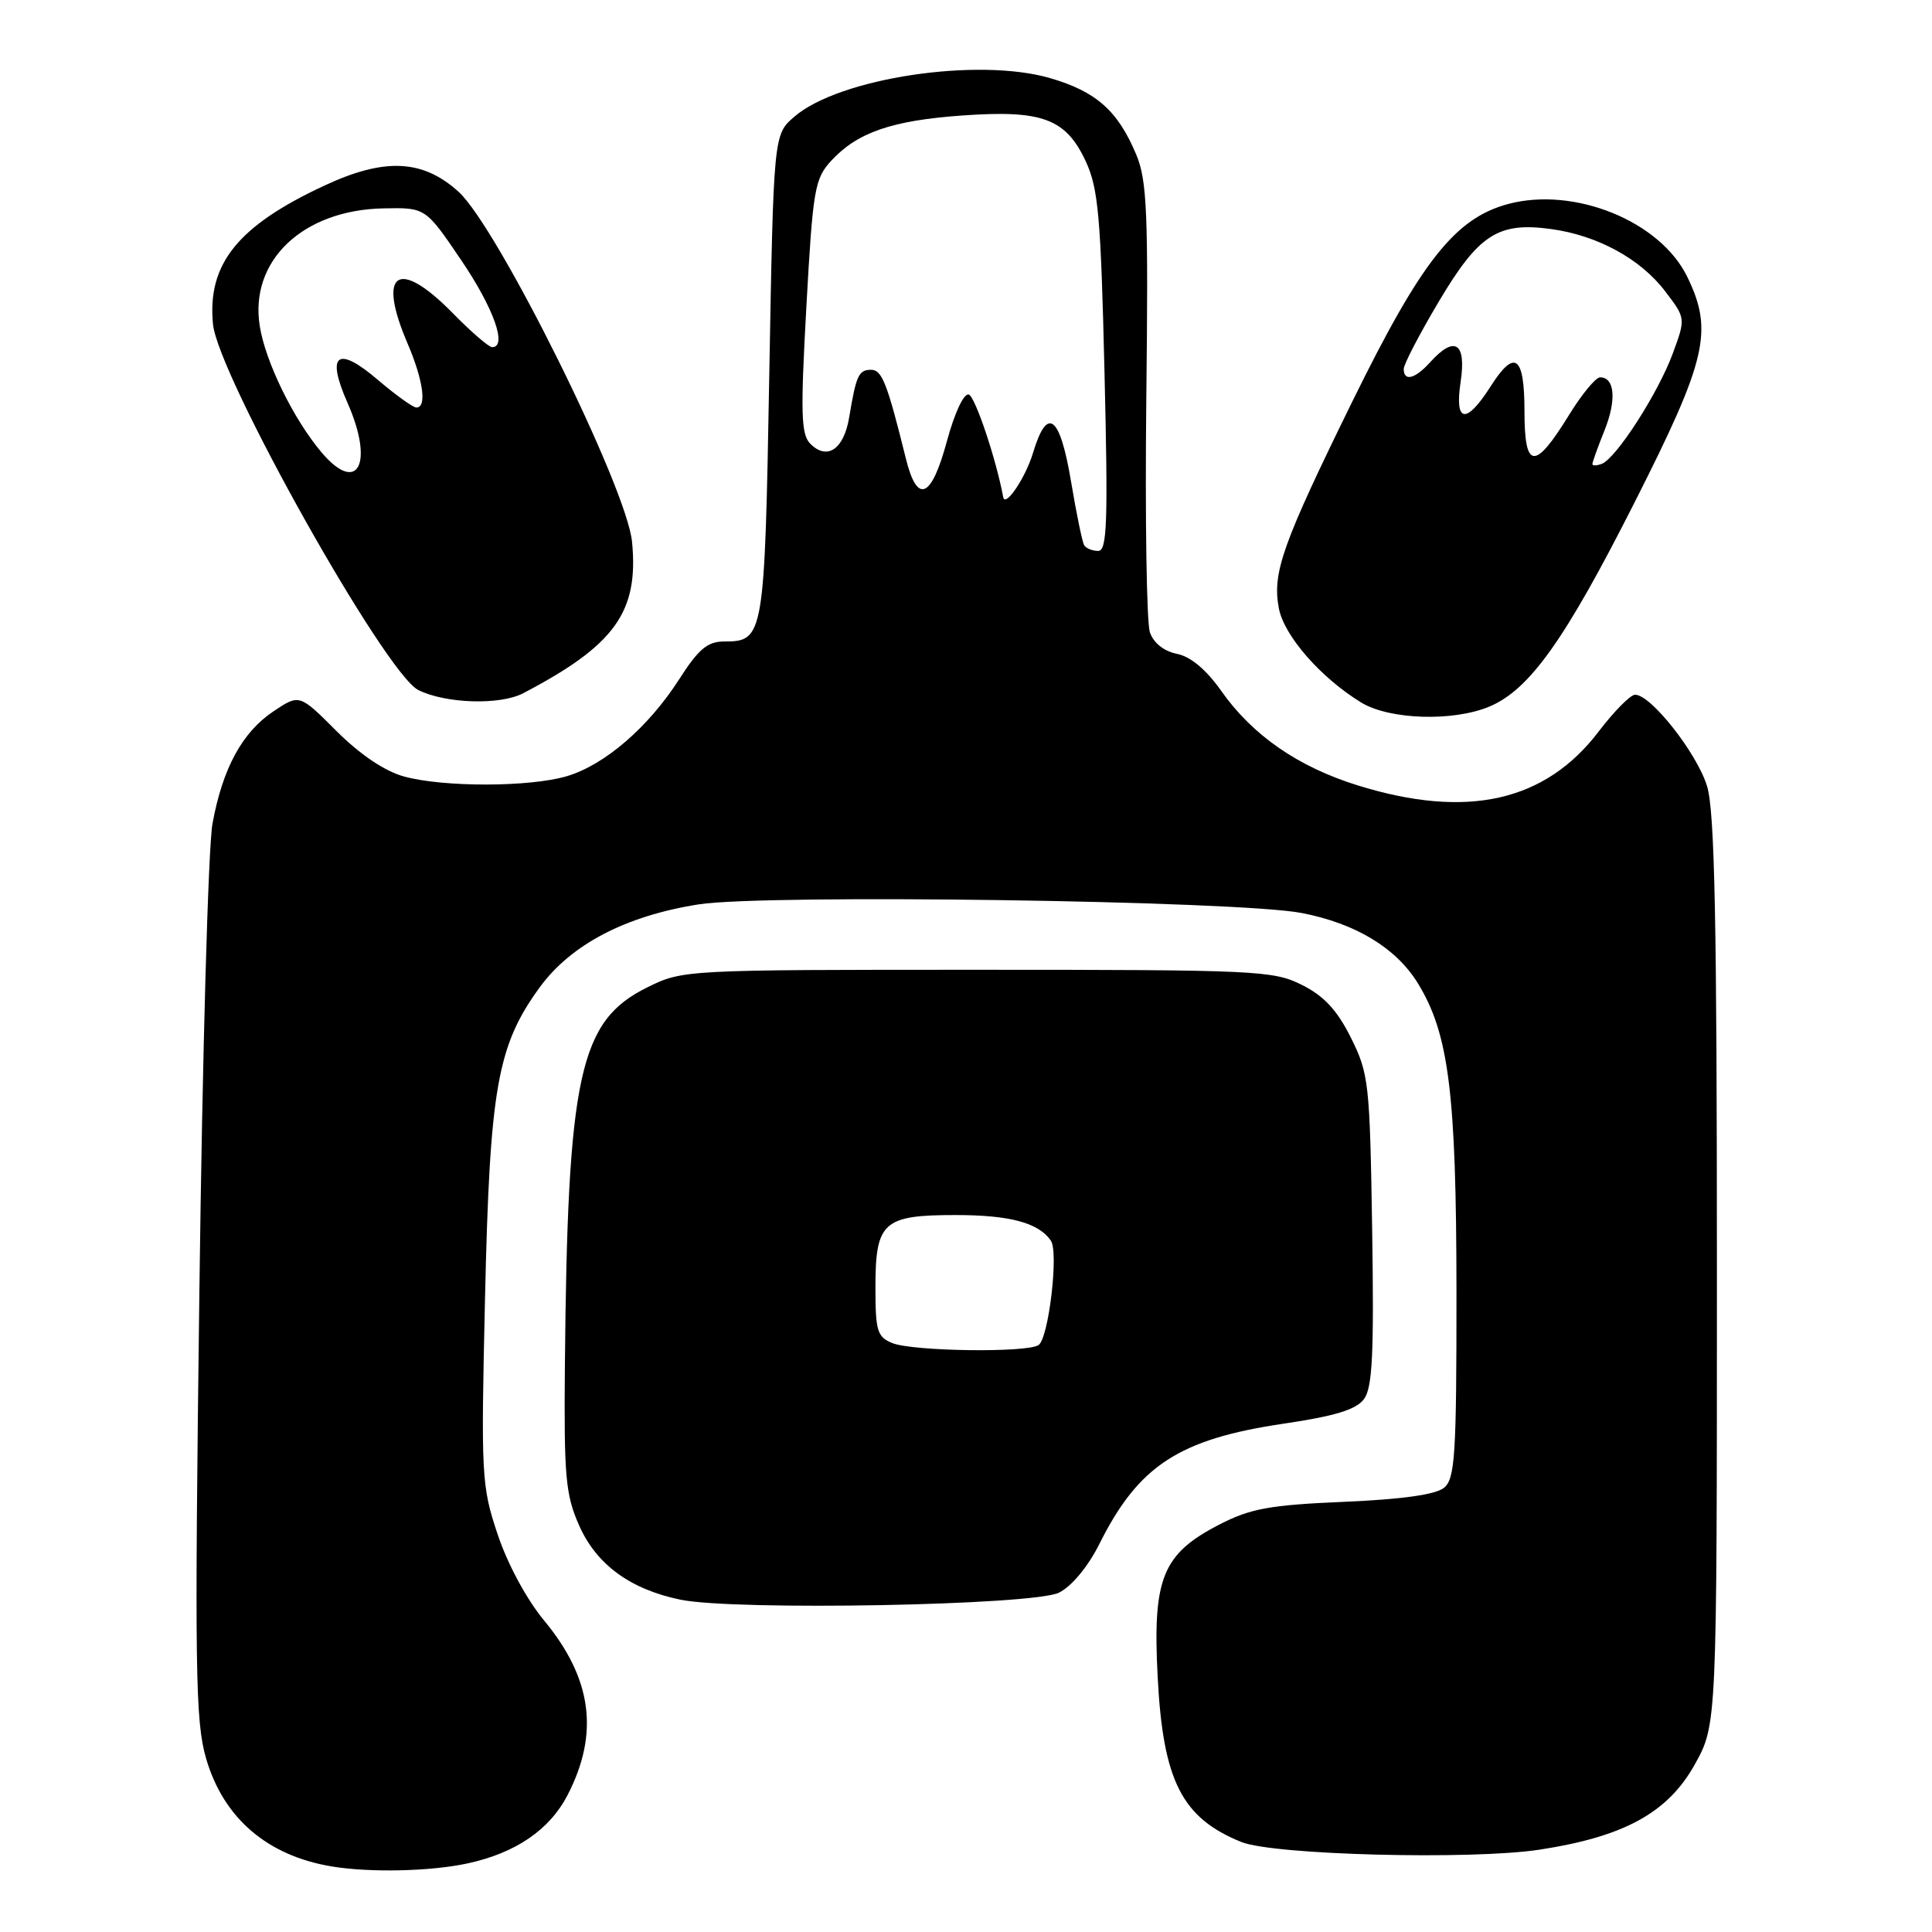 <?xml version="1.0" encoding="UTF-8" standalone="no"?>
<!DOCTYPE svg PUBLIC "-//W3C//DTD SVG 1.1//EN" "http://www.w3.org/Graphics/SVG/1.1/DTD/svg11.dtd" >
<svg xmlns="http://www.w3.org/2000/svg" xmlns:xlink="http://www.w3.org/1999/xlink" version="1.1" viewBox="0 0 256 256">
 <g >
 <path fill="currentColor"
d=" M 61.91 246.92 C 68.31 245.55 72.82 242.47 75.21 237.85 C 79.43 229.67 78.45 222.40 72.10 214.73 C 69.77 211.92 67.24 207.22 65.93 203.28 C 63.79 196.87 63.73 195.56 64.27 171.92 C 64.90 144.17 65.88 138.59 71.49 130.86 C 75.64 125.15 82.91 121.35 92.60 119.83 C 101.44 118.45 164.08 119.34 172.50 120.98 C 179.61 122.36 184.97 125.59 187.85 130.25 C 191.98 136.95 192.97 144.78 192.99 171.13 C 193.00 192.80 192.80 195.92 191.35 197.13 C 190.25 198.04 185.82 198.67 178.07 199.00 C 168.23 199.42 165.69 199.89 161.59 202.00 C 154.01 205.91 152.71 209.11 153.40 222.25 C 154.11 235.98 156.61 240.90 164.50 244.08 C 168.77 245.80 194.96 246.47 204.00 245.09 C 215.23 243.37 221.03 240.18 224.59 233.76 C 227.50 228.50 227.50 228.50 227.50 168.50 C 227.50 122.05 227.21 107.53 226.20 104.19 C 224.87 99.80 218.68 91.95 216.63 92.06 C 216.01 92.09 213.85 94.28 211.84 96.92 C 204.75 106.24 194.38 108.56 179.91 104.07 C 172.00 101.61 165.97 97.44 161.83 91.56 C 159.84 88.74 157.77 87.00 155.96 86.64 C 154.24 86.30 152.85 85.20 152.37 83.79 C 151.93 82.53 151.72 68.66 151.89 52.97 C 152.17 28.21 152.00 23.93 150.56 20.49 C 148.13 14.68 145.26 12.13 139.14 10.35 C 129.57 7.57 111.22 10.33 105.27 15.45 C 102.50 17.82 102.50 17.82 101.93 49.84 C 101.32 84.38 101.22 85.00 95.98 85.00 C 93.75 85.00 92.58 85.97 89.98 90.03 C 85.92 96.35 80.15 101.34 75.14 102.84 C 70.24 104.31 58.73 104.33 53.50 102.88 C 50.97 102.18 47.69 99.97 44.59 96.87 C 39.68 91.96 39.68 91.96 36.27 94.23 C 32.11 97.00 29.51 101.76 28.16 109.11 C 27.59 112.17 26.81 140.05 26.42 171.08 C 25.78 221.33 25.88 228.10 27.31 233.01 C 29.62 240.93 35.43 245.91 44.00 247.32 C 49.05 248.15 57.03 247.97 61.91 246.92 Z  M 140.33 211.03 C 142.02 210.18 144.19 207.56 145.69 204.55 C 150.87 194.19 156.23 190.69 170.12 188.64 C 176.89 187.64 179.70 186.78 180.73 185.39 C 181.86 183.88 182.07 179.42 181.82 163.00 C 181.51 143.46 181.38 142.27 179.00 137.50 C 177.17 133.83 175.43 131.97 172.50 130.50 C 168.71 128.60 166.50 128.50 129.50 128.50 C 90.73 128.50 90.47 128.51 85.79 130.82 C 76.75 135.27 75.20 142.41 74.85 181.02 C 74.72 195.62 74.94 198.08 76.73 202.11 C 79.02 207.31 83.52 210.60 90.18 211.97 C 97.44 213.45 137.00 212.72 140.33 211.03 Z  M 197.34 93.63 C 202.67 91.40 207.37 84.80 216.59 66.57 C 226.17 47.64 227.06 43.84 223.56 36.66 C 219.97 29.30 208.61 24.69 199.84 27.03 C 192.81 28.92 188.36 34.55 179.23 53.12 C 169.91 72.11 168.57 75.87 169.45 80.58 C 170.13 84.24 175.01 89.81 180.37 93.09 C 184.12 95.37 192.53 95.64 197.34 93.63 Z  M 69.32 91.86 C 81.48 85.50 84.65 81.09 83.75 71.80 C 83.07 64.63 65.95 30.10 60.75 25.40 C 56.01 21.11 50.95 20.88 43.01 24.58 C 31.52 29.92 27.45 34.97 28.22 42.94 C 28.87 49.74 51.07 89.29 55.44 91.44 C 59.08 93.24 66.26 93.46 69.32 91.86 Z  M 143.66 72.25 C 143.41 71.84 142.62 68.01 141.91 63.75 C 140.44 55.00 138.76 53.75 136.88 60.01 C 135.89 63.30 133.19 67.31 132.93 65.87 C 132.02 60.92 129.22 52.55 128.37 52.28 C 127.72 52.07 126.50 54.67 125.47 58.46 C 123.41 66.08 121.54 66.87 120.03 60.75 C 117.56 50.78 116.87 49.00 115.43 49.00 C 113.78 49.00 113.45 49.72 112.52 55.30 C 111.82 59.53 109.61 61.04 107.38 58.81 C 106.14 57.57 106.06 54.84 106.85 40.61 C 107.71 25.07 107.95 23.68 110.14 21.30 C 113.61 17.54 118.19 15.96 127.55 15.30 C 138.10 14.55 141.23 15.72 143.86 21.36 C 145.53 24.95 145.86 28.63 146.35 49.25 C 146.83 69.21 146.70 73.00 145.52 73.00 C 144.75 73.00 143.91 72.66 143.66 72.25 Z  M 118.25 177.97 C 116.24 177.16 116.00 176.37 116.00 170.60 C 116.00 161.91 117.01 161.00 126.64 161.00 C 133.82 161.00 137.64 162.03 139.25 164.40 C 140.30 165.95 138.95 177.35 137.61 178.23 C 136.05 179.27 120.97 179.06 118.25 177.97 Z  M 211.00 61.49 C 211.00 61.24 211.72 59.23 212.61 57.02 C 214.22 52.99 213.97 50.00 212.02 50.00 C 211.45 50.00 209.62 52.21 207.96 54.90 C 203.36 62.38 202.00 62.29 202.00 54.47 C 202.00 47.11 200.71 46.17 197.50 51.22 C 194.27 56.29 192.72 56.05 193.54 50.61 C 194.32 45.40 192.76 44.39 189.50 48.00 C 187.50 50.22 186.00 50.59 186.00 48.89 C 186.00 48.27 188.10 44.25 190.66 39.94 C 195.95 31.04 198.51 29.39 205.53 30.35 C 211.67 31.19 217.36 34.29 220.63 38.58 C 223.37 42.17 223.37 42.17 221.65 46.84 C 219.73 52.07 214.16 60.72 212.25 61.46 C 211.56 61.72 211.00 61.74 211.00 61.49 Z  M 42.57 59.90 C 38.87 55.50 35.17 47.94 34.42 43.21 C 33.03 34.55 40.13 27.81 50.84 27.61 C 56.39 27.50 56.39 27.50 61.13 34.50 C 65.43 40.85 67.26 46.00 65.21 46.00 C 64.77 46.00 62.43 43.98 60.00 41.50 C 52.75 34.11 49.92 35.99 54.00 45.50 C 56.08 50.36 56.59 54.00 55.18 54.00 C 54.73 54.00 52.45 52.36 50.11 50.37 C 44.71 45.74 43.17 46.87 46.04 53.36 C 49.62 61.45 47.40 65.64 42.57 59.90 Z "/>
</g>
</svg>